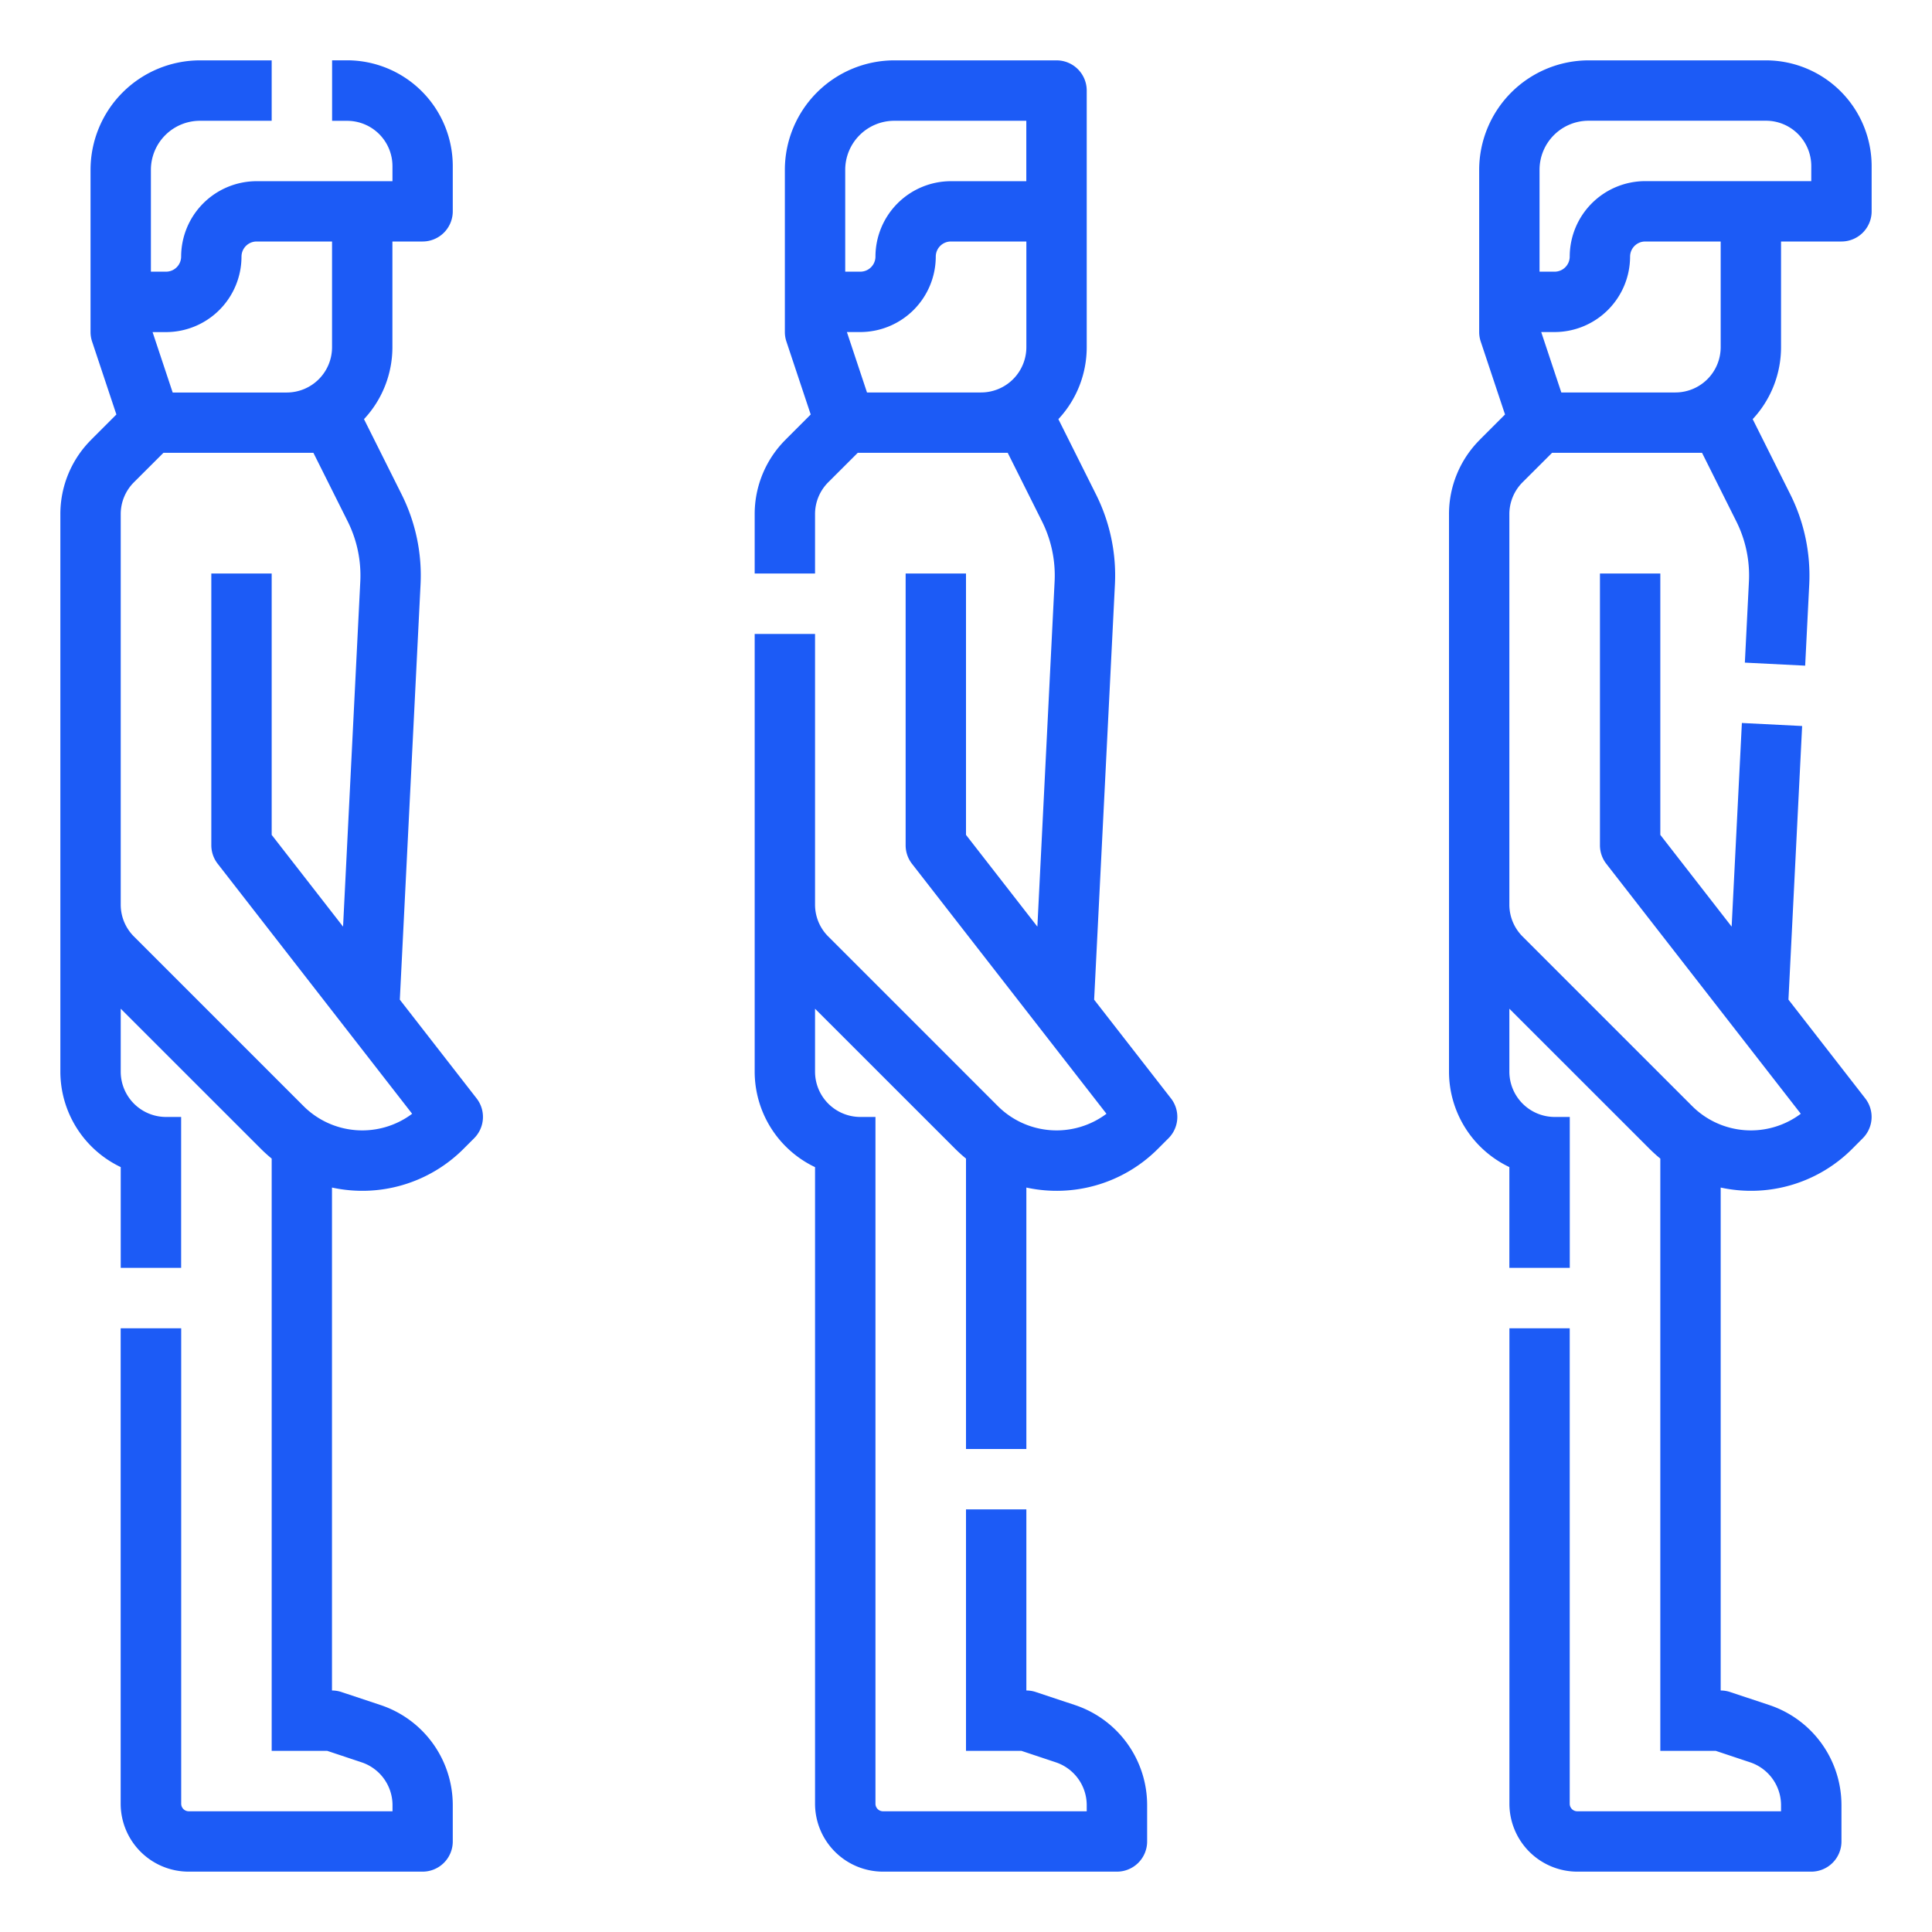 <svg width="37" height="37" fill="none" xmlns="http://www.w3.org/2000/svg"><path d="M15.046 8.418l.48-.48-.465-1.396a.577.577 0 01-.03-.183V3.252a2.098 2.098 0 012.096-2.096h3.107a.578.578 0 01.578.578v4.914c0 .512-.193 1.005-.543 1.379l.721 1.442c.267.534.392 1.128.362 1.724l-.398 7.952 1.471 1.89a.578.578 0 01-.047.764l-.202.202a2.737 2.737 0 01-2.52.742v5.007H18.5v-5.562a2.81 2.81 0 01-.207-.187l-2.684-2.683v1.205a.868.868 0 00.868.868h.289v13.152a.145.145 0 00.144.145h3.902v-.115a.866.866 0 00-.593-.823l-.657-.219H18.5v-4.625h1.156v3.469a.57.57 0 01.183.03l.746.248a2.02 2.02 0 011.384 1.92v.693a.578.578 0 01-.578.578h-4.48a1.302 1.302 0 01-1.302-1.301V22.352a2.027 2.027 0 01-1.156-1.829v-8.382h1.156v5.182a.862.862 0 00.254.613l3.247 3.247a1.592 1.592 0 002.08.147l-3.725-4.788a.578.578 0 01-.121-.355v-5.203H18.5v5.005l1.367 1.757.33-6.61a2.317 2.317 0 00-.241-1.15l-.657-1.314h-2.872l-.564.563a.861.861 0 00-.254.614v1.135h-1.156V9.85a2.011 2.011 0 01.593-1.431zm2.08-6.105a.94.94 0 00-.939.939v1.951h.29a.29.29 0 00.289-.289A1.447 1.447 0 0118.21 3.47h1.445V2.313h-2.53zm1.663 5.203a.868.868 0 00.867-.868V4.625h-1.445a.29.29 0 00-.29.29 1.447 1.447 0 01-1.444 1.444h-.258l.385 1.157h2.185zm-17.04.902l.48-.48-.465-1.396a.578.578 0 01-.03-.183V3.252A2.098 2.098 0 013.83 1.156h1.373v1.157H3.83a.94.94 0 00-.94.939v1.951h.29a.29.29 0 00.289-.289A1.447 1.447 0 014.914 3.47h2.602v-.29a.868.868 0 00-.868-.866H6.36V1.155h.29A2.026 2.026 0 018.671 3.18v.867a.578.578 0 01-.578.578h-.578v2.023c0 .512-.194 1.005-.544 1.379l.721 1.442c.267.534.392 1.128.362 1.724l-.397 7.952 1.47 1.89a.578.578 0 01-.047.764l-.202.202a2.738 2.738 0 01-2.52.742v9.632a.57.57 0 01.183.03l.746.248a2.02 2.02 0 011.384 1.92v.693a.578.578 0 01-.578.578h-4.48a1.302 1.302 0 01-1.302-1.301v-9.105H3.47v9.105a.145.145 0 00.144.145h3.903v-.115a.866.866 0 00-.593-.823l-.657-.219H5.203V22.188a2.787 2.787 0 01-.207-.187l-2.684-2.683v1.205a.868.868 0 00.868.868h.289v2.89H2.312v-1.93a2.027 2.027 0 01-1.156-1.828V9.85a2.01 2.01 0 01.593-1.431zm2.876-3.504A1.447 1.447 0 013.18 6.36h-.258l.385 1.157h2.185a.868.868 0 00.867-.868V4.625H4.914a.29.29 0 00-.289.29zm-2.313 12.41a.862.862 0 00.254.612l3.247 3.247a1.592 1.592 0 002.08.147l-3.724-4.788a.578.578 0 01-.122-.355v-5.203h1.156v5.005l1.367 1.757.33-6.61a2.317 2.317 0 00-.241-1.15l-.657-1.314H3.13l-.564.563a.862.862 0 00-.254.614v7.474zm26.031-8.906l.48-.48-.465-1.396a.58.58 0 01-.03-.183V3.252a2.099 2.099 0 012.096-2.096h3.396a2.026 2.026 0 012.024 2.024v.867a.578.578 0 01-.578.578h-1.157v2.023c0 .512-.194 1.005-.543 1.379l.721 1.442c.267.534.391 1.128.362 1.724l-.078 1.555-1.155-.058.078-1.554a2.316 2.316 0 00-.241-1.15l-.657-1.314h-2.872l-.564.563a.863.863 0 00-.254.614v7.474a.862.862 0 00.254.613l3.247 3.247a1.592 1.592 0 002.08.147l-3.725-4.788a.578.578 0 01-.121-.355v-5.203h1.156v5.005l1.366 1.757.196-3.9 1.154.058-.262 5.24 1.471 1.892a.578.578 0 01-.048.763l-.201.202a2.738 2.738 0 01-2.52.742v9.632a.57.57 0 01.183.03l.746.248a2.02 2.02 0 011.384 1.92v.693a.578.578 0 01-.578.578h-4.481a1.302 1.302 0 01-1.3-1.301v-9.105h1.155v9.105a.144.144 0 00.145.145h3.902v-.115a.867.867 0 00-.593-.823l-.657-.219h-1.062V22.188a2.77 2.77 0 01-.207-.187l-2.684-2.683v1.205a.869.869 0 00.867.868h.29v2.89h-1.157v-1.93a2.026 2.026 0 01-1.156-1.828V9.85a2.011 2.011 0 01.593-1.431zm6.345-4.95V3.18a.868.868 0 00-.868-.868h-3.396a.94.94 0 00-.94.94v1.951h.29a.29.29 0 00.288-.289 1.447 1.447 0 011.446-1.445h3.18zm-2.602 4.048a.868.868 0 00.867-.868V4.625h-1.445a.29.29 0 00-.29.29 1.447 1.447 0 01-1.445 1.444h-.257l.385 1.157h2.185z" fill="#1C5BF6"/></svg>